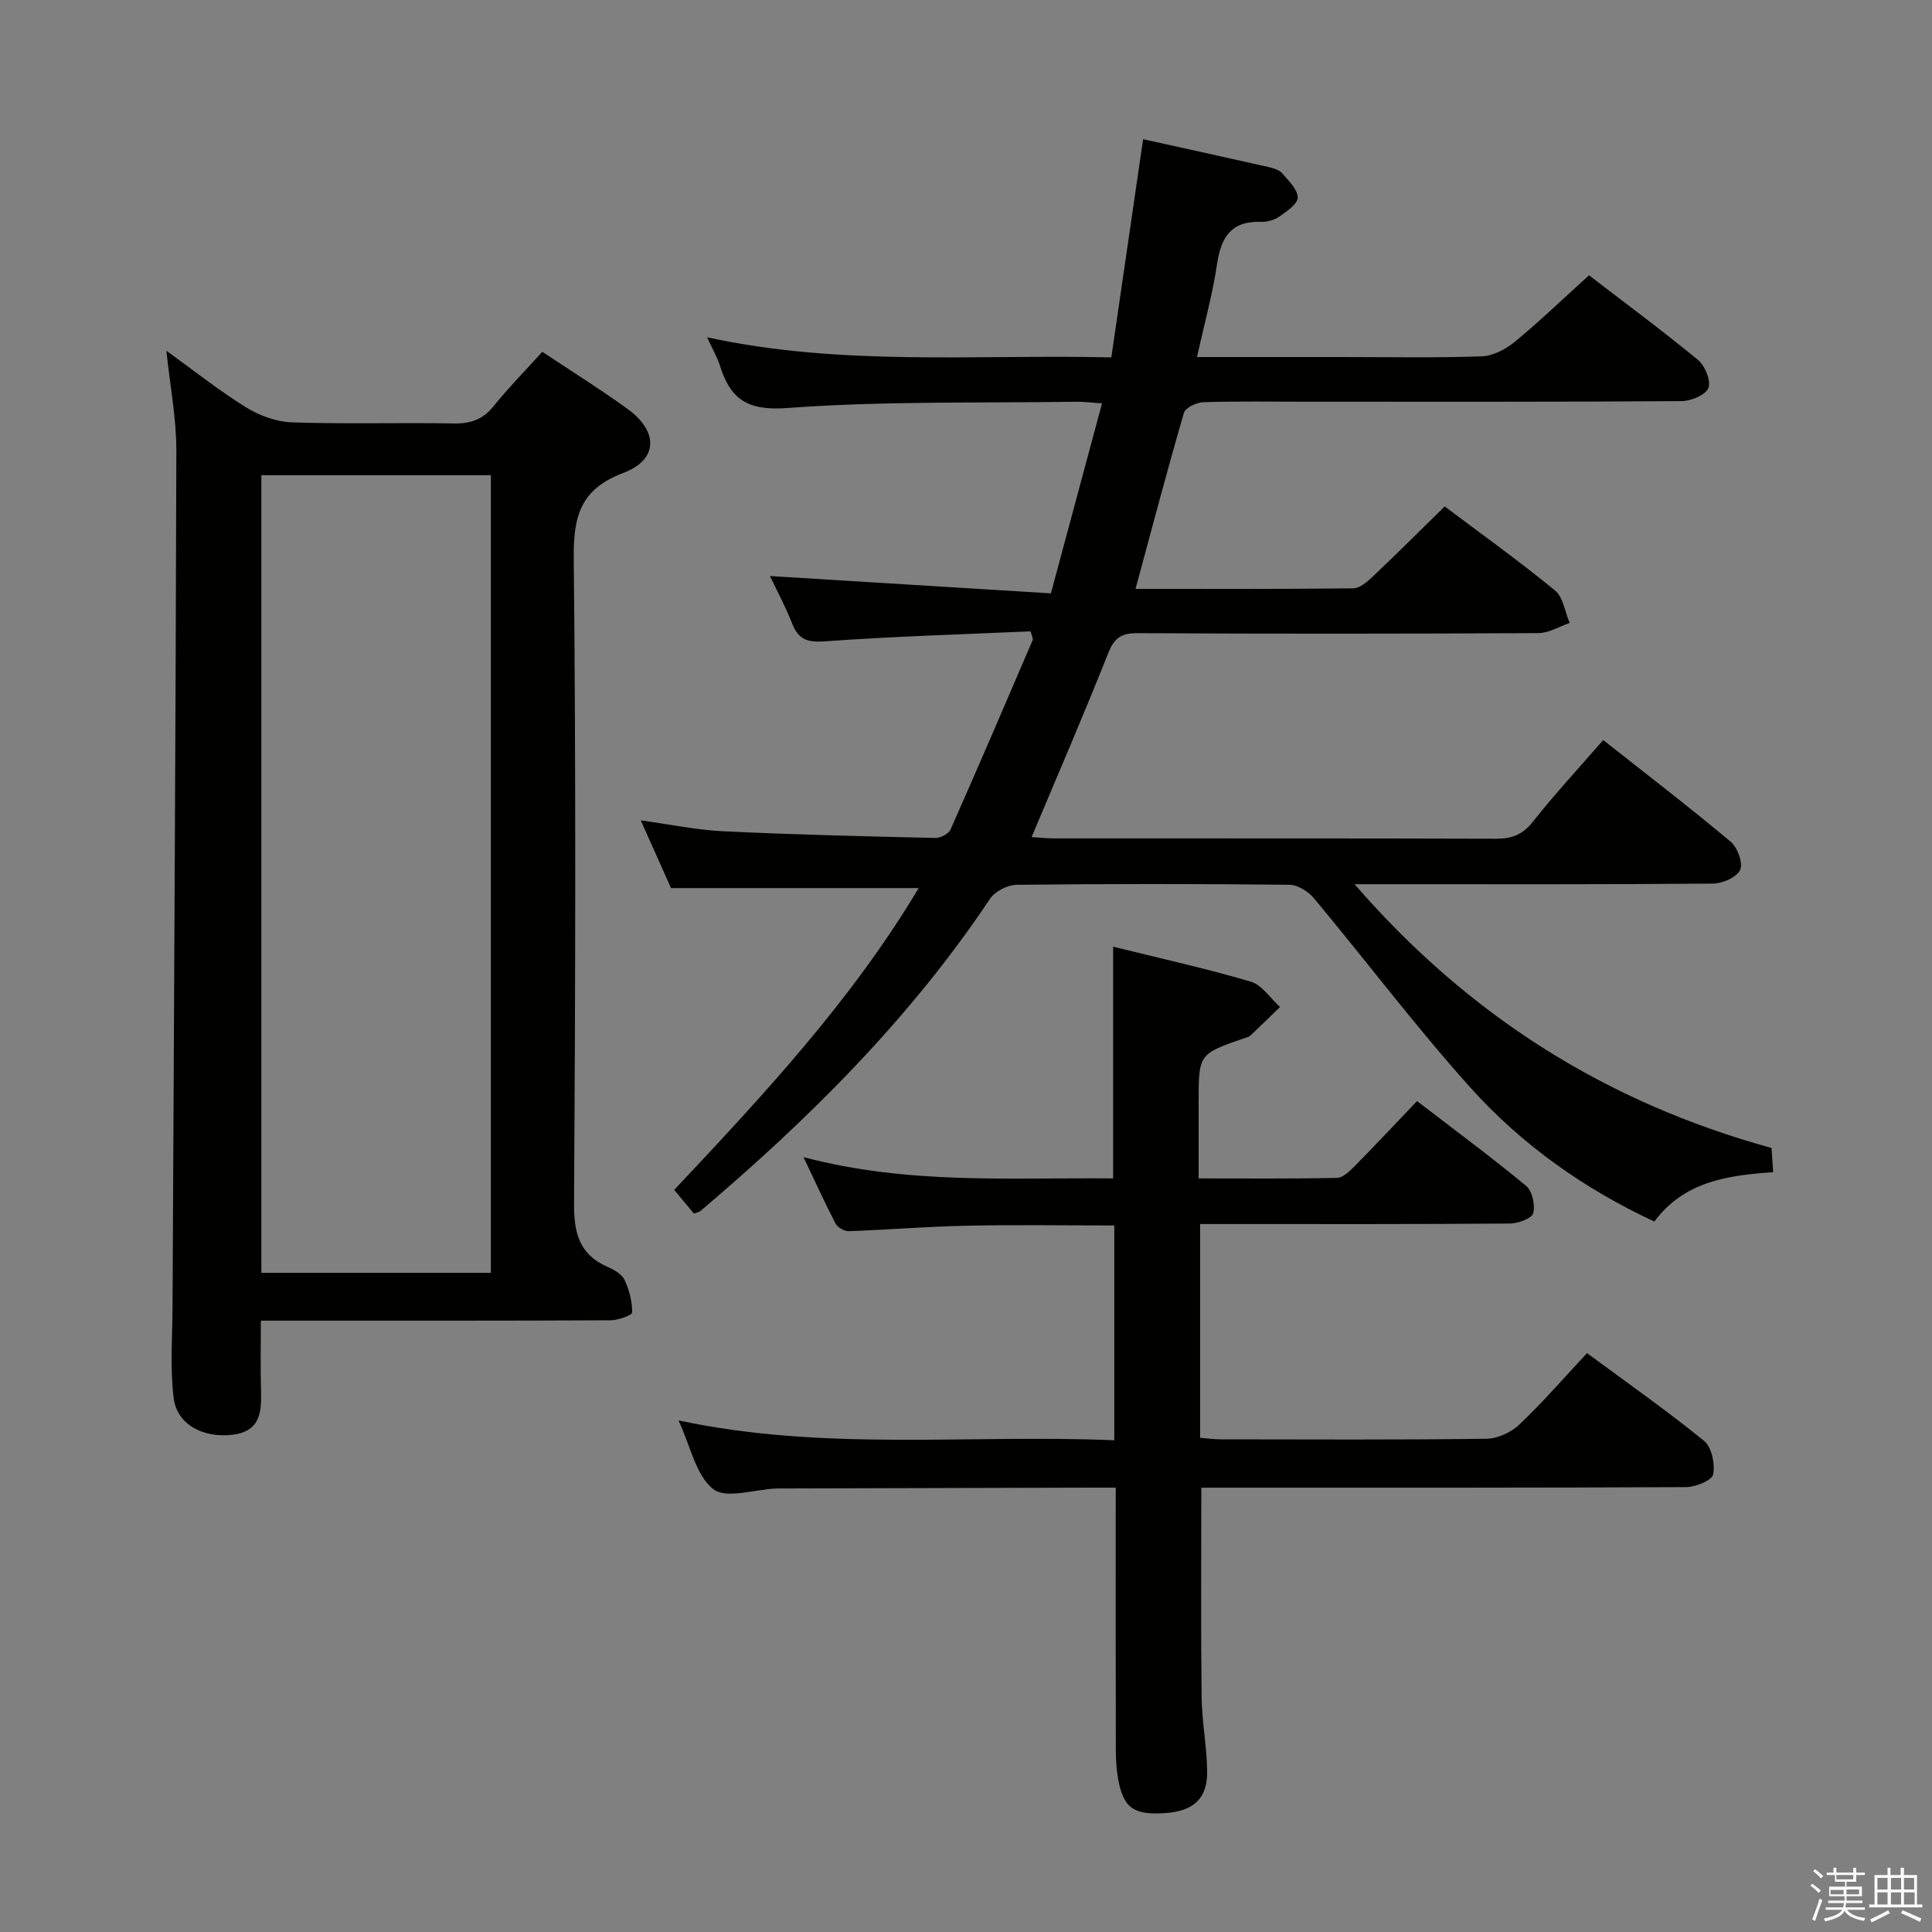 <svg enable-background="new 0 0 400 400" viewBox="0 0 400 400" xmlns="http://www.w3.org/2000/svg"><rect x="0" y="0" width="400" height="400" fill="#808080" stroke="none"/><path d="m374.8 390.4.4-.4c.7.5 1.3 1 1.8 1.4l-.5.5c-.5-.6-1.1-1.1-1.7-1.5zm1 7.3-.6-.3c.5-1.4 1.1-2.8 1.5-4.3.2.1.4.2.6.3-.5 1.3-1 2.8-1.5 4.3zm-.4-10.3.4-.4c.4.3 1 .8 1.7 1.4l-.5.5c-.4-.5-1-1-1.6-1.5zm2.5.3h1.7v-1h.6v1h3.5v-1h.6v1h1.8v.5h-1.8v1.4h-2v1h3.2v2h-3.2v.9h3.3v.5h-3.4c0 .3-.1.6-.1.9h4v.5h-3.7c.7.9 1.9 1.5 3.8 1.7-.1.2-.2.4-.3.6-2.1-.4-3.5-1.1-4-2.1-.4 1-1.8 1.7-4 2.2-.1-.2-.2-.4-.3-.6 2.1-.4 3.4-1 3.8-1.8h-3.4v-.5h3.6c.1-.3.1-.6.2-.9h-3.3v-.5h3.4c0-.3 0-.6 0-.9h-3.2v-2h3.3v-1h-2.1v-1.4h-1.7v-.5zm1.1 3.5v1h2.7c0-.3 0-.4 0-.4 0-.1 0-.2 0-.2 0-.1 0-.2 0-.3h-2.7zm1.2-3v.9h3.5v-.9zm4.7 3h-2.6v.6.4h2.6z" fill="#fafafb"/><path d="m393.6 386.7h.6v1.5h2.7v6.1h1.1v.6h-11v-.6h1.1v-6.1h2.7v-1.5h.6v1.5h2.1v-1.5zm-2.7 8.8.4.6c-1.2.6-2.5 1.3-3.8 1.9-.1-.2-.2-.4-.3-.6 1.2-.6 2.5-1.2 3.7-1.9zm-2.2-6.7v2.4h2.1v-2.4zm0 3v2.5h2.1v-2.5zm2.8-3v2.4h2.1v-2.4zm0 3v2.5h2.1v-2.5zm6 6.1c-1.4-.7-2.7-1.3-3.9-1.8l.3-.6c1.5.6 2.7 1.2 3.9 1.7zm-1.2-9.1h-2.1v2.4h2.1zm-2.1 3v2.5h2.2v-2.5z" fill="#fafafb"/><g fill="#010100"><path d="m143.67 251.26c-1.38-1.66-2.64-3.18-4.08-4.91 18.45-19.62 36.69-39.17 50.61-62.48-17.12 0-33.78 0-51.27 0-1.7-3.8-3.84-8.59-6.27-14.02 6.14.84 11.63 2 17.16 2.26 14.61.7 29.24 1.04 43.86 1.38 1.05.02 2.72-.85 3.12-1.75 5.78-13.04 11.4-26.15 17.02-39.25.1-.24-.14-.63-.44-1.78-14.08.63-28.35 1.04-42.57 2.07-3.67.27-5.51-.37-6.82-3.72-1.39-3.55-3.21-6.92-4.58-9.8 19.07 1.18 38.31 2.37 58.17 3.59 3.64-13.51 7.02-26.08 10.58-39.33-2.19-.15-3.75-.37-5.31-.34-19.98.29-40.01-.18-59.9 1.3-8.24.61-11.73-1.86-13.9-8.79-.53-1.7-1.47-3.28-2.66-5.86 27.91 6.06 55.44 3.52 83.7 4.16 2.18-14.99 4.33-29.7 6.58-45.17 8.53 1.89 17.34 3.81 26.12 5.8.95.22 2.09.58 2.67 1.26 1.32 1.54 3.2 3.32 3.22 5.01.01 1.34-2.3 2.89-3.84 3.97-1.03.72-2.53 1.12-3.8 1.07-6.05-.2-8.21 3.08-9.04 8.62-.94 6.34-2.67 12.56-4.18 19.37h29.94c9.67 0 19.34.19 28.99-.14 2.32-.08 4.93-1.43 6.79-2.95 5.14-4.22 9.94-8.85 15.45-13.83 6.84 5.26 14.84 11.18 22.53 17.49 1.47 1.21 2.76 4.33 2.19 5.83-.55 1.45-3.61 2.71-5.58 2.73-25.83.18-51.66.12-77.49.12-7.17 0-14.33-.12-21.49.1-1.42.04-3.73 1.14-4.04 2.22-3.47 11.93-6.63 23.94-10.01 36.43 15.17 0 30.12.06 45.07-.11 1.36-.02 2.9-1.35 4.03-2.42 4.93-4.67 9.74-9.48 14.91-14.54 7.54 5.67 15.38 11.29 22.83 17.39 1.71 1.4 2.06 4.45 3.04 6.74-2.16.73-4.32 2.09-6.48 2.1-27.66.14-55.32.16-82.99.01-3.38-.02-4.83 1-6.08 4.17-5.01 12.63-10.41 25.1-15.85 38.05 1.46.09 3.05.27 4.65.27 30.5.02 60.99-.03 91.49.07 3.26.01 5.51-.82 7.63-3.5 4.51-5.71 9.47-11.06 14.58-16.93 9.04 7.14 17.86 13.91 26.38 21.04 1.42 1.19 2.61 4.41 1.97 5.84-.68 1.52-3.64 2.82-5.61 2.84-22.49.19-44.99.12-67.49.12-1.81 0-3.63 0-6.74 0 23.74 27.34 52.09 45.19 86.34 54.62.09 1.36.19 2.97.33 5.01-9.39.64-18.44 1.91-24.59 10.22-14.57-6.78-27.49-15.93-38.1-27.75-11.31-12.6-21.54-26.18-32.39-39.2-1.17-1.4-3.35-2.76-5.08-2.78-18.83-.2-37.66-.21-56.49.01-1.88.02-4.47 1.36-5.5 2.91-16.53 24.76-37.37 45.47-59.92 64.61-.21.2-.57.25-1.37.55z"/><path d="m112.27 72.84c6.05 4.02 11.97 7.71 17.61 11.79 6.46 4.66 6.45 10.52-.82 13.28-8.96 3.39-10.36 9.02-10.27 17.74.46 44.49.34 88.98.06 133.47-.04 6.14 1.05 10.59 6.94 13.17 1.34.59 2.94 1.5 3.51 2.69.98 2.07 1.59 4.47 1.59 6.74 0 .57-2.9 1.62-4.46 1.63-20.33.11-40.66.07-60.99.08-3.63 0-7.26 0-11.43 0 0 5.13-.1 9.75.03 14.36.12 4.43-.04 8.49-5.78 9.24-6.03.79-11.58-2.01-12.29-7.5-.79-6.18-.28-12.54-.25-18.82.28-59.15.65-118.28.79-177.41.01-6.7-1.3-13.41-2.06-20.68 5.69 4.1 10.89 8.25 16.51 11.73 2.78 1.72 6.31 2.99 9.54 3.1 11.15.37 22.33.02 33.49.22 3.46.06 5.98-.82 8.19-3.56 3.02-3.75 6.41-7.21 10.09-11.27zm-58.16 190.69h47.52c0-55.31 0-110.21 0-165.14-16.01 0-31.72 0-47.52 0z"/><path d="m230.46 196c9.63 2.39 19.16 4.49 28.5 7.24 2.33.69 4.05 3.44 6.05 5.25-2.04 1.98-4.06 3.97-6.13 5.91-.34.32-.9.42-1.37.58-9.35 3.25-9.35 3.25-9.35 13.39v15.61c9.79 0 19.22.09 28.64-.11 1.22-.03 2.59-1.34 3.59-2.35 4.31-4.38 8.52-8.86 12.99-13.55 7.93 6.09 15.41 11.61 22.57 17.54 1.29 1.06 1.93 3.98 1.48 5.67-.29 1.09-3.11 2.12-4.81 2.14-19.33.15-38.66.1-57.99.1-1.96 0-3.91 0-6.16 0v44.26c1.45.11 2.88.32 4.31.32 18.33.02 36.66.12 54.99-.12 2.31-.03 5.1-1.33 6.81-2.95 4.82-4.58 9.19-9.63 14-14.78 8.67 6.41 16.67 12.01 24.22 18.16 1.59 1.29 2.31 4.77 1.89 6.95-.24 1.23-3.61 2.62-5.58 2.63-31.5.16-62.99.12-94.49.12-1.96 0-3.92 0-5.9 0 0 14.76-.11 29.03.06 43.29.06 5.14 1.08 10.26 1.15 15.4.08 5.67-2.81 8.28-8.69 8.68-6.54.44-8.66-1.04-9.75-7.09-.35-1.95-.46-3.96-.47-5.94-.04-16.33-.02-32.66-.02-49 0-1.62 0-3.24 0-5.35-2.1 0-3.72 0-5.34 0-21 .06-41.99.11-62.99.17-.67 0-1.33-.01-2 .01-4.46.18-10.37 2.22-13.01.12-3.59-2.84-4.68-8.84-7.18-14.22 30.22 6.47 60.15 2.84 90.22 4.11 0-15.14 0-29.69 0-44.47-10.33 0-20.45-.16-30.56.05-8.14.17-16.27.84-24.4 1.13-.91.03-2.31-.75-2.73-1.55-2.19-4.2-4.15-8.52-6.65-13.78 21.72 5.75 42.85 4.2 64.1 4.41 0-15.76 0-31.29 0-47.98z"/></g></svg>